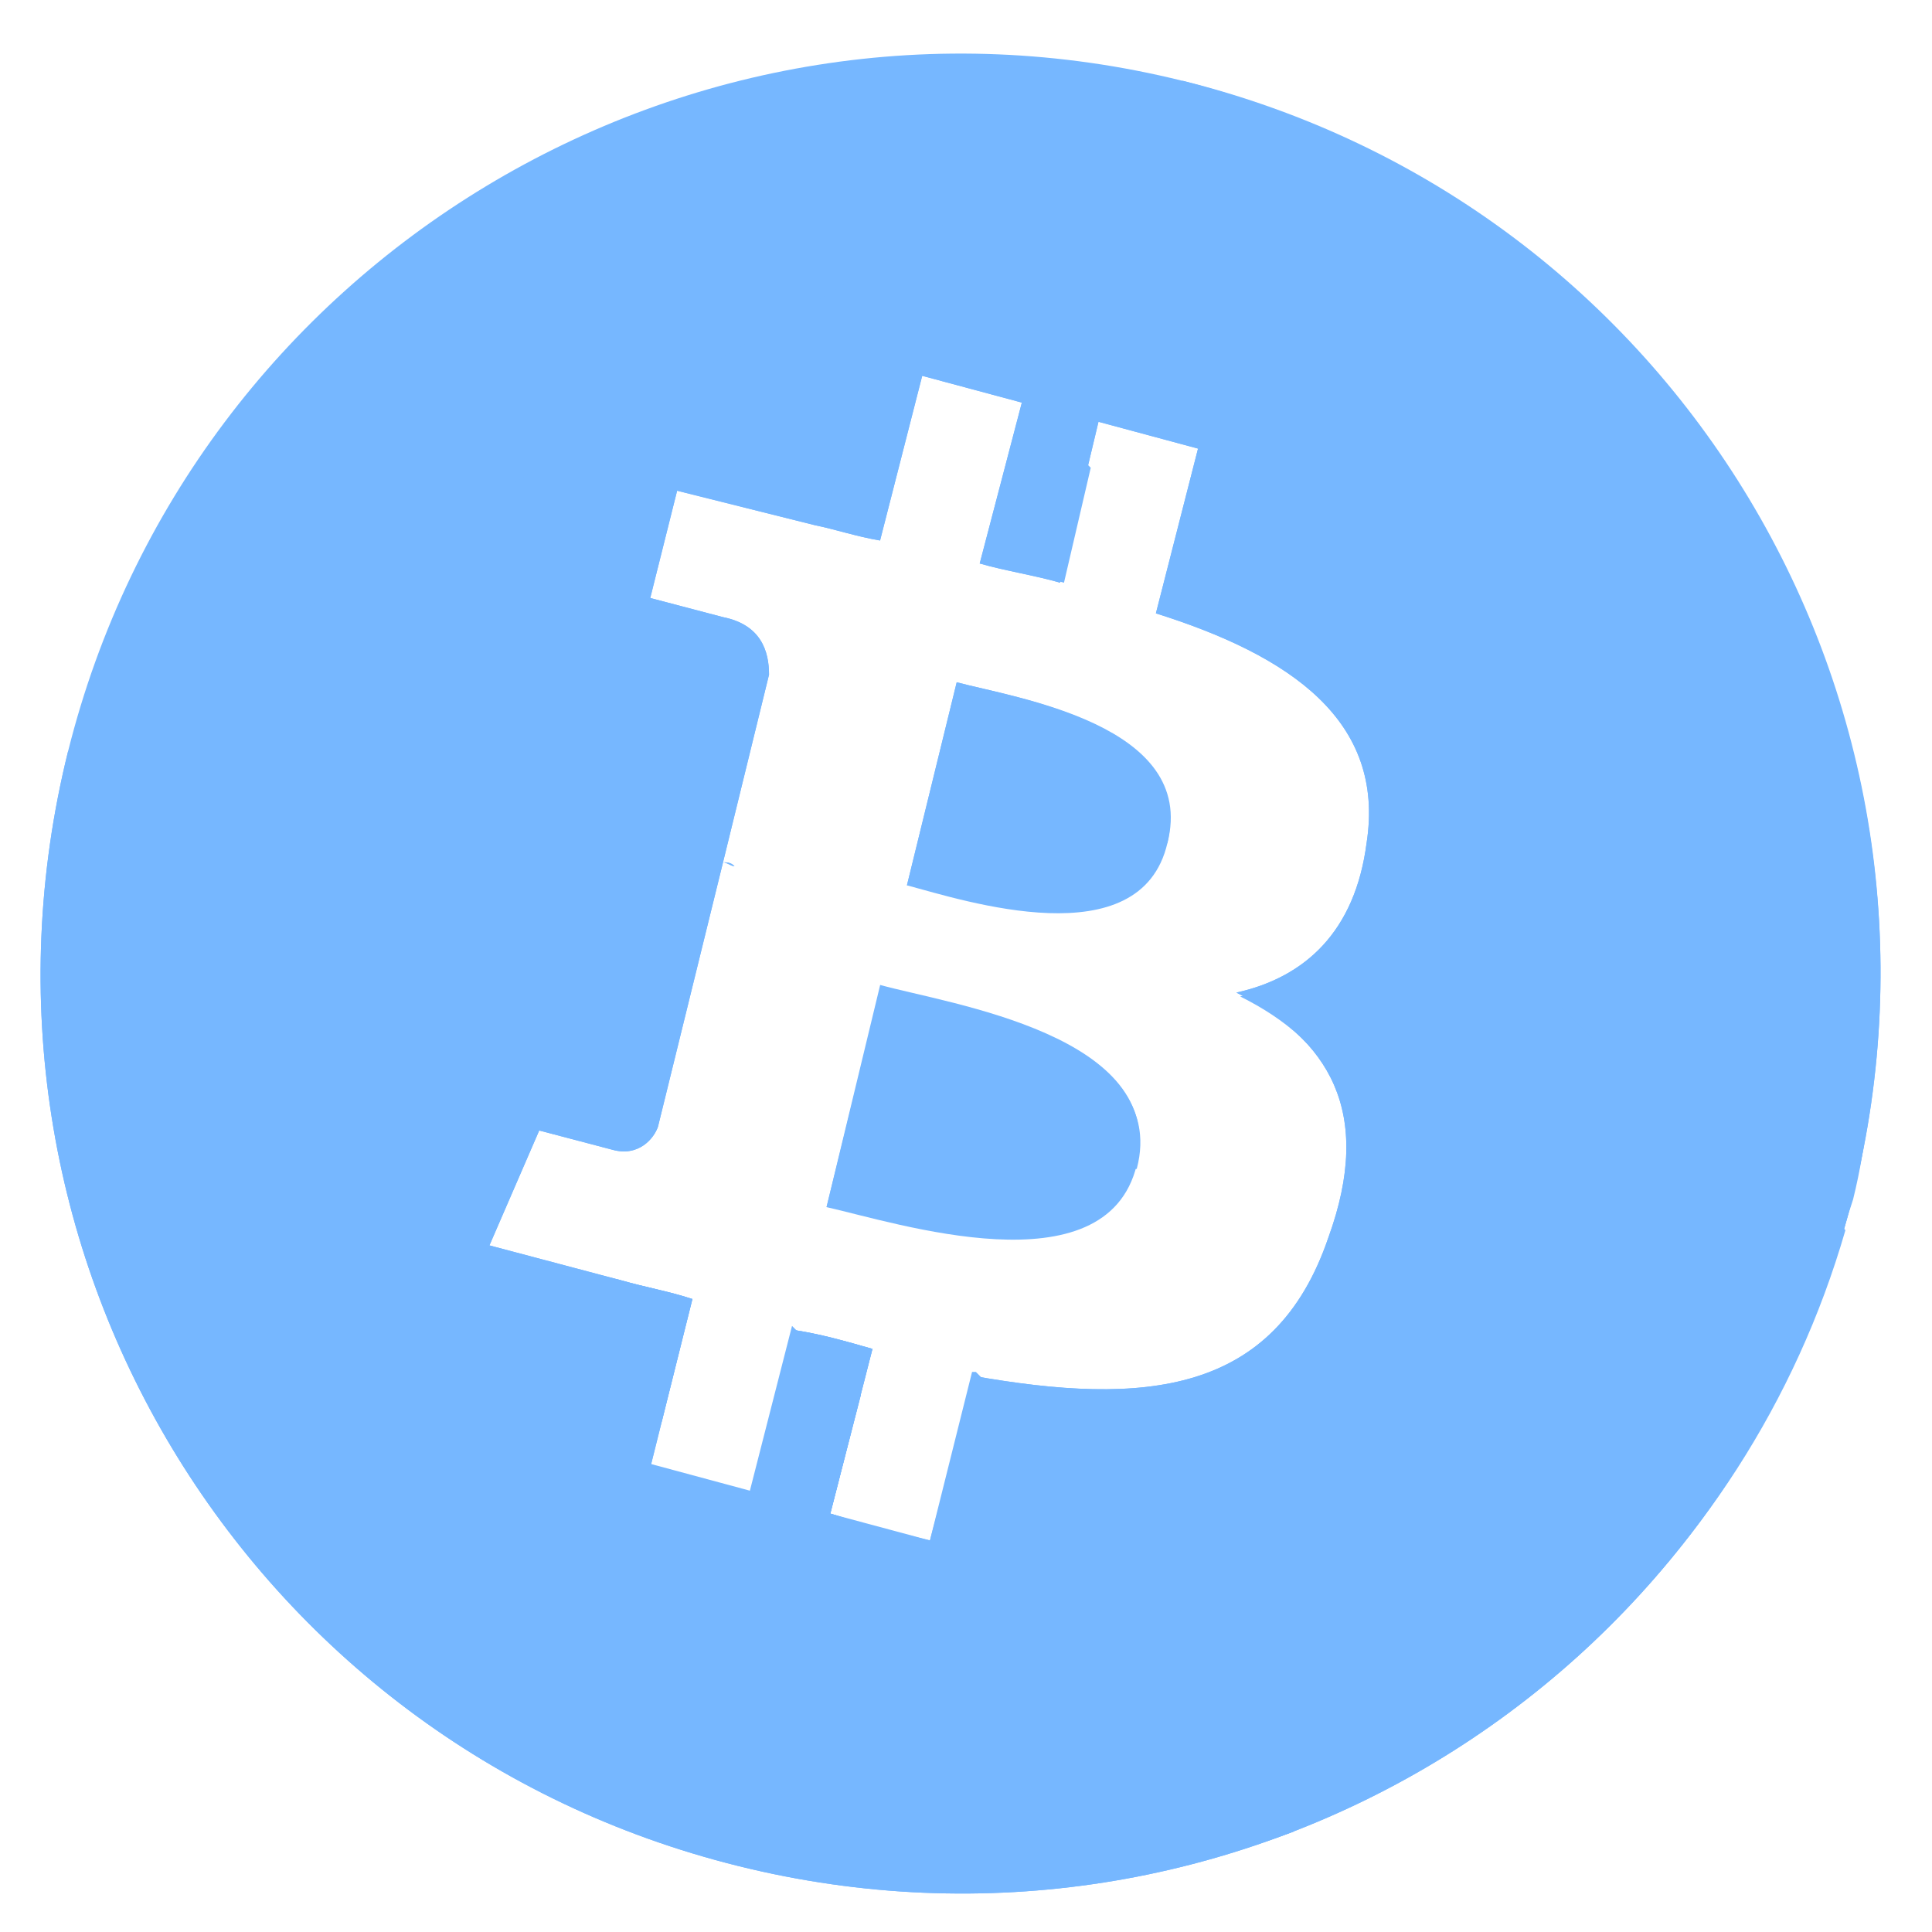 <svg width="21" height="21" viewBox="0 0 21 21" fill="none" xmlns="http://www.w3.org/2000/svg">
<path d="M9.567 10.706L8.984 13.121C9.733 13.288 12.023 14.037 12.356 12.663C12.689 11.247 10.316 10.914 9.567 10.706Z" fill="#76B7FF"/>
<path d="M12.356 12.705C12.731 11.289 10.316 10.914 9.567 10.748L8.984 13.121" fill="#76B7FF"/>
<path d="M10.399 7.416L9.858 9.623C10.482 9.79 12.398 10.414 12.689 9.165C12.981 7.874 11.024 7.583 10.399 7.416Z" fill="#76B7FF"/>
<path d="M12.689 9.165C13.022 7.874 11.024 7.583 10.399 7.416L9.858 9.623" fill="#76B7FF"/>
<path d="M12.856 0.879C7.485 -0.454 2.072 2.836 0.74 8.166C-0.593 13.537 2.655 18.951 8.026 20.283C13.397 21.616 18.81 18.368 20.142 12.996C21.474 7.666 18.227 2.253 12.856 0.879ZM14.854 9.165C14.729 10.123 14.188 10.623 13.439 10.789C14.438 11.289 14.938 12.08 14.438 13.454C13.855 15.162 12.439 15.286 10.566 14.953L10.108 16.785L9.025 16.452L9.483 14.662C9.192 14.579 8.9 14.495 8.609 14.454L8.151 16.244L7.068 15.953L7.526 14.12C7.276 14.037 7.027 13.995 6.735 13.912L5.32 13.537L5.861 12.288L6.652 12.496C6.943 12.58 7.11 12.371 7.152 12.247L7.859 9.373C7.901 9.373 7.943 9.373 7.984 9.415C7.943 9.415 7.901 9.373 7.859 9.373L8.359 7.333C8.359 7.083 8.276 6.792 7.859 6.708L7.068 6.5L7.36 5.334L8.859 5.709C9.067 5.751 9.317 5.834 9.566 5.875L10.024 4.085L11.107 4.376L10.649 6.125C10.94 6.209 11.232 6.25 11.523 6.334L11.94 4.585L13.022 4.876L12.564 6.667C14.021 7.125 15.062 7.833 14.854 9.165Z" fill="#76B7FF"/>
<path d="M0.74 8.166C-0.593 13.537 2.655 18.951 8.026 20.283C13.397 21.616 18.81 18.368 20.142 12.996C21.474 7.624 18.227 2.211 12.856 0.878L0.74 8.166ZM14.854 9.165C14.729 10.123 14.188 10.623 13.439 10.789C14.438 11.289 14.938 12.08 14.438 13.454C13.855 15.161 12.439 15.286 10.566 14.953L10.108 16.785L9.025 16.452L9.483 14.662C9.192 14.578 8.9 14.495 8.609 14.454L8.151 16.244L7.068 15.953L7.526 14.12C7.276 14.037 7.027 13.995 6.735 13.912L5.32 13.537L5.861 12.288L6.652 12.496C6.943 12.58 7.11 12.371 7.152 12.246L7.859 9.373C7.901 9.373 7.943 9.373 7.984 9.415C7.943 9.415 7.901 9.373 7.859 9.373L8.359 7.333C8.359 7.083 8.276 6.791 7.859 6.708L7.068 6.5L7.36 5.334L8.859 5.709C9.067 5.75 9.317 5.834 9.566 5.875L10.024 4.085L11.107 4.376L10.649 6.125C10.94 6.208 11.232 6.25 11.523 6.333L11.94 4.584L13.022 4.876L12.564 6.667C14.021 7.125 15.062 7.832 14.854 9.165Z" fill="#76B7FF"/>
<path d="M20.059 13.371L14.646 7.957C14.854 8.291 14.979 8.707 14.896 9.207C14.771 10.165 14.23 10.664 13.48 10.831C14.48 11.33 14.979 12.122 14.48 13.496C13.897 15.203 12.481 15.328 10.607 14.995L10.149 16.827L9.025 16.452L9.483 14.662C9.192 14.578 8.9 14.495 8.609 14.454L8.151 16.244L7.901 16.161L12.148 20.408C15.812 19.784 18.976 17.119 20.059 13.371Z" fill="#76B7FF"/>
<path d="M5.319 13.579L7.193 15.453L7.526 14.12C7.276 14.037 7.026 13.996 6.735 13.912L5.319 13.579Z" fill="#76B7FF"/>
<path d="M12.814 6.125L12.647 6.667C13.147 6.833 13.605 7.041 13.98 7.291L12.814 6.125Z" fill="#76B7FF"/>
<path d="M11.148 4.376L10.69 6.125C10.982 6.209 11.273 6.25 11.565 6.334L11.856 5.084L11.148 4.376Z" fill="#76B7FF"/>
<path d="M13.105 4.834L12.647 6.625L12.689 6.667C13.938 7.083 14.896 7.749 14.896 8.874L19.892 13.871C19.975 13.579 20.058 13.288 20.142 13.038C20.225 12.705 20.267 12.413 20.308 12.08L13.105 4.834Z" fill="#76B7FF"/>
<path d="M14.063 19.909L10.274 16.119L10.108 16.744L9.025 16.453L9.358 15.162L8.609 14.412L8.151 16.203L7.068 15.911V15.87L7.027 15.911L11.565 20.45C12.44 20.408 13.272 20.2 14.063 19.909Z" fill="#76B7FF"/>
<path d="M15.104 19.409L10.607 14.912C10.607 14.912 10.607 14.912 10.566 14.912L10.108 16.744L9.067 16.494L12.856 20.283C13.647 20.075 14.396 19.784 15.104 19.409Z" fill="#76B7FF"/>
</svg>
